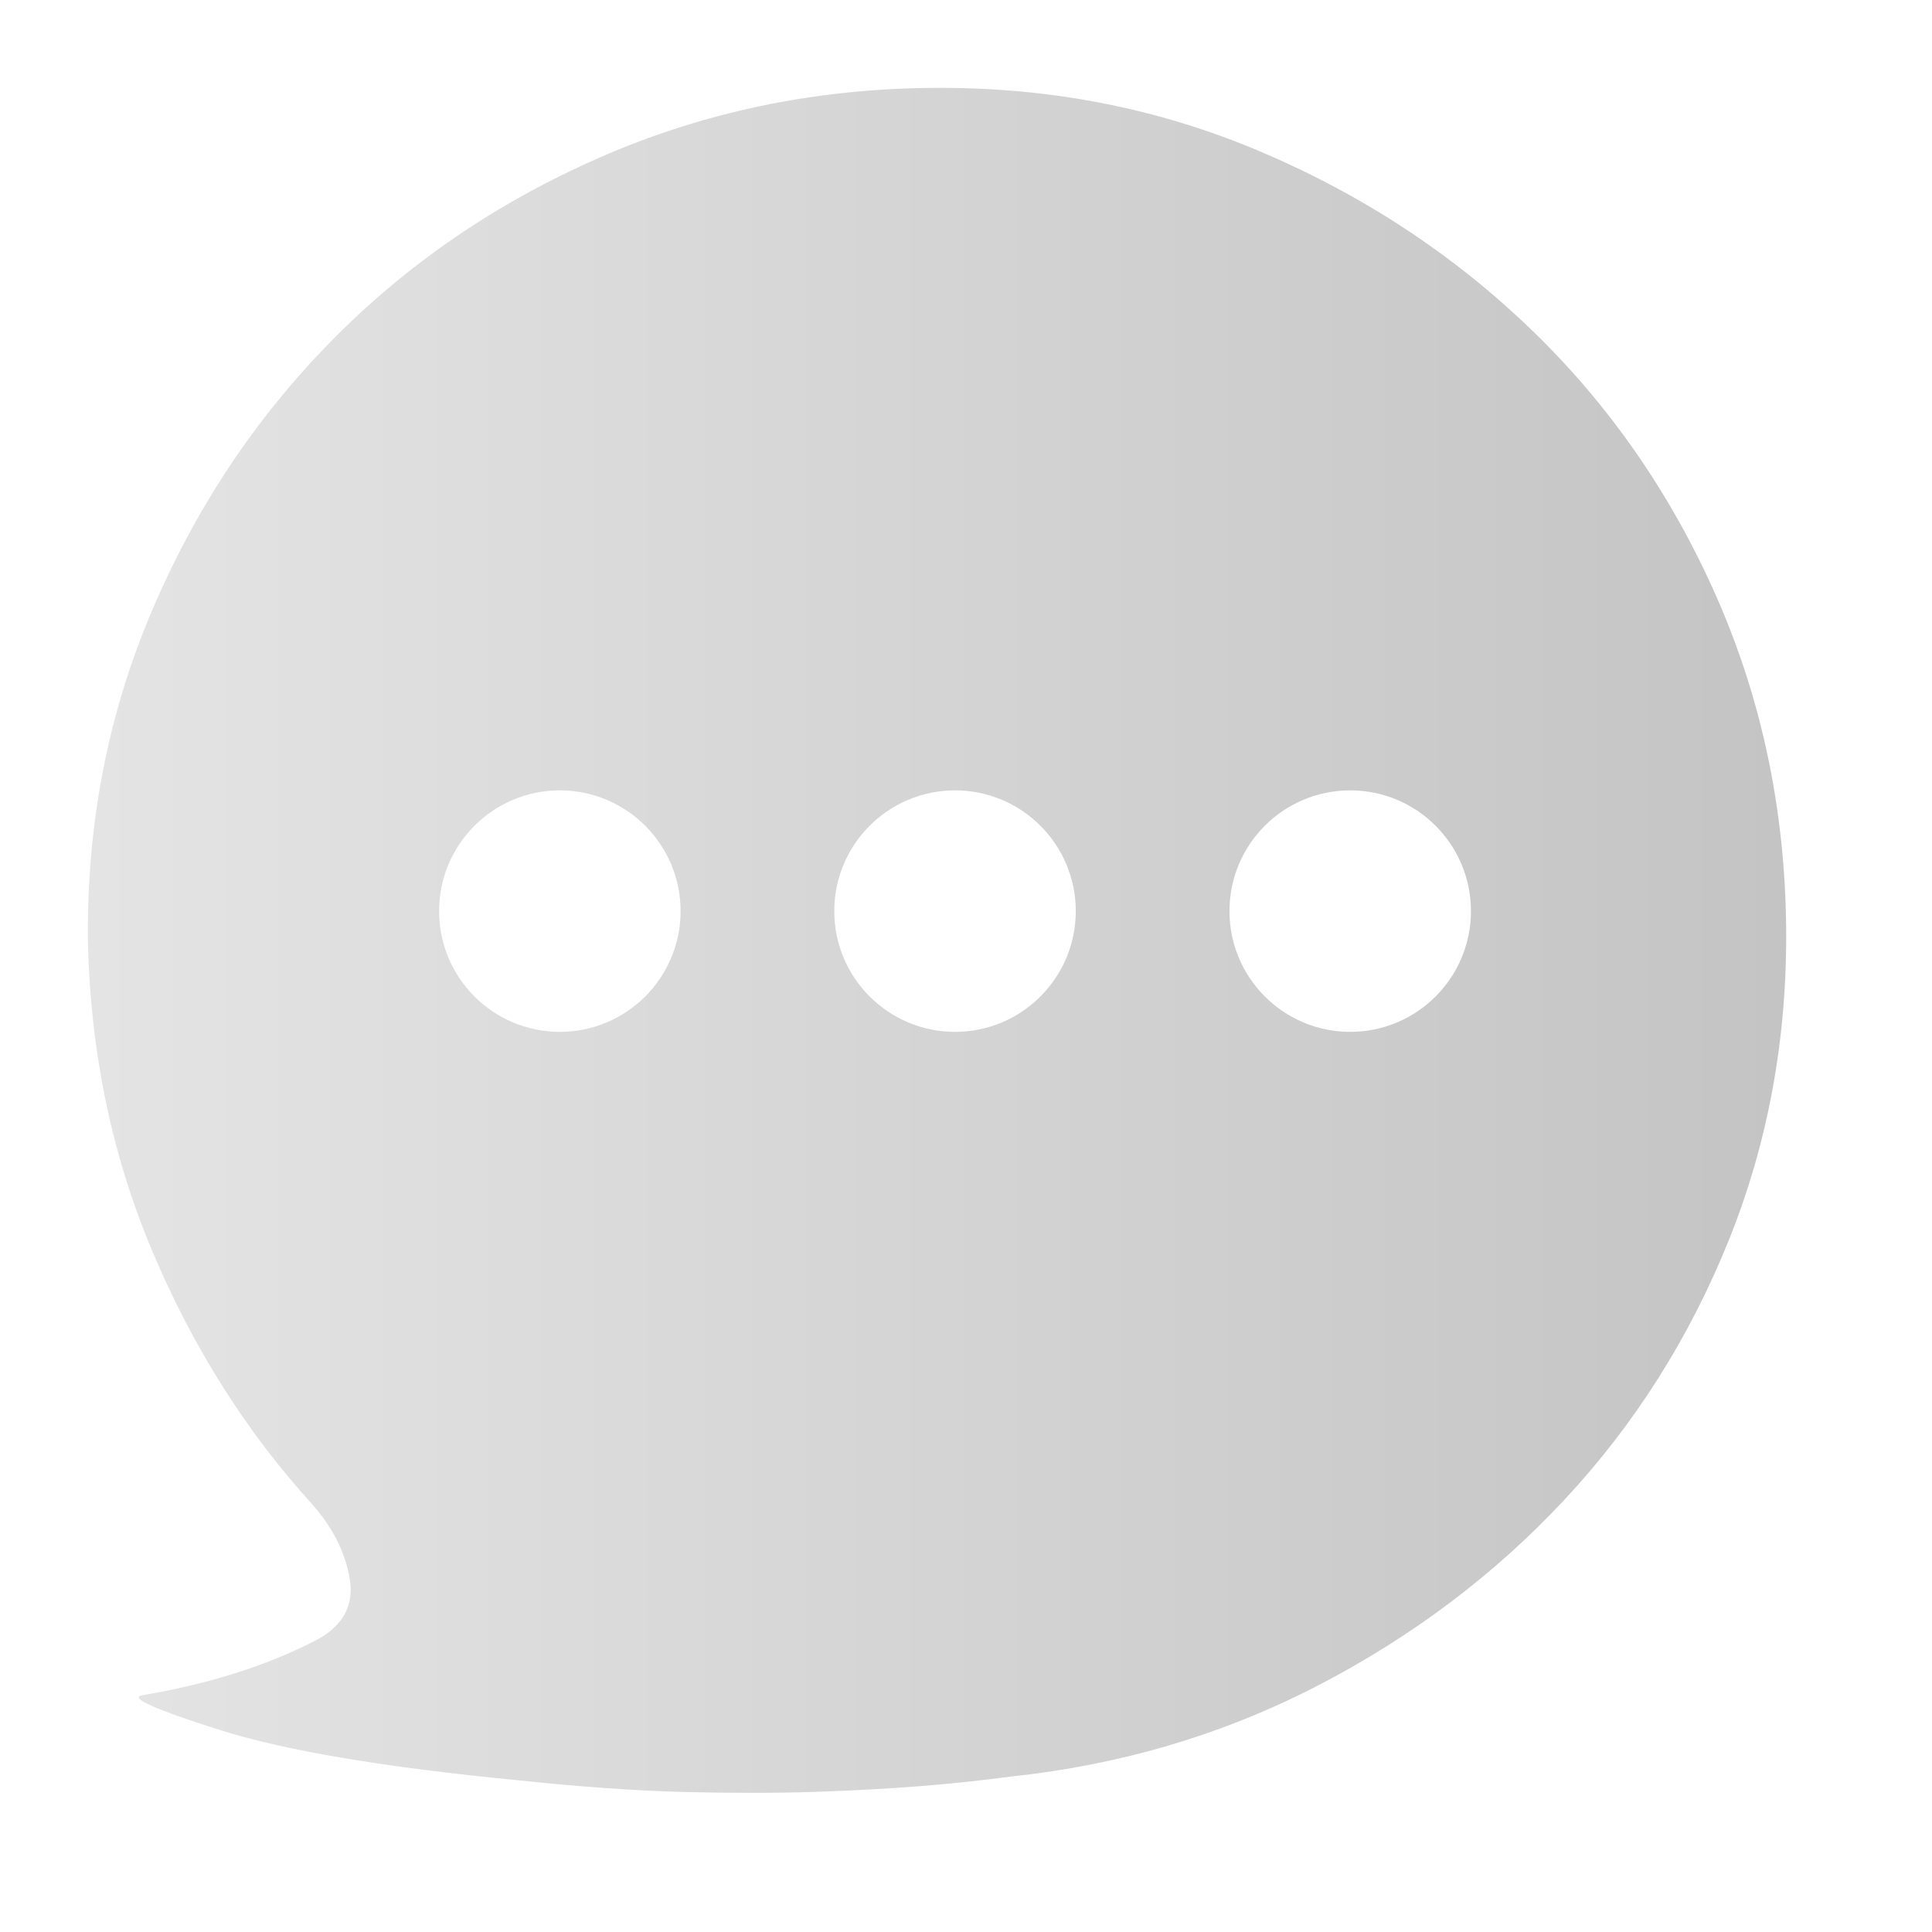 <?xml version="1.0" encoding="UTF-8"?>
<svg width="22px" height="22px" viewBox="0 0 22 22" version="1.1" xmlns="http://www.w3.org/2000/svg" xmlns:xlink="http://www.w3.org/1999/xlink">
    <title>对话备份 2</title>
    <defs>
        <linearGradient x1="-1.11022302e-14%" y1="50%" x2="100%" y2="50%" id="linearGradient-1">
            <stop stop-color="#E4E4E4" offset="0%"></stop>
            <stop stop-color="#C4C4C4" offset="100%"></stop>
        </linearGradient>
    </defs>
    <g id="移动端" stroke="none" stroke-width="1" fill="none" fill-rule="evenodd">
        <g id="首页" transform="translate(-177, -737)">
            <g id="编组-6" transform="translate(164, 735)">
                <g id="对话备份-2" transform="translate(13, 2)">
                    <rect id="矩形" fill="#000000" fill-rule="nonzero" opacity="0" x="0" y="0" width="22" height="22"></rect>
                    <path d="M10.593,1.001 C11.927,0.986 13.181,1.228 14.355,1.727 C15.528,2.225 16.558,2.904 17.446,3.762 C18.333,4.62 19.033,5.632 19.547,6.798 C20.06,7.964 20.324,9.214 20.339,10.549 C20.353,11.81 20.137,12.998 19.69,14.113 C19.242,15.227 18.619,16.214 17.82,17.072 C17.02,17.93 16.082,18.637 15.004,19.195 C13.926,19.752 12.763,20.097 11.517,20.229 C11.194,20.273 10.849,20.309 10.483,20.339 C10.116,20.368 9.709,20.39 9.262,20.405 C8.814,20.419 8.316,20.419 7.766,20.405 C7.216,20.39 6.596,20.346 5.907,20.273 C4.381,20.126 3.248,19.935 2.508,19.701 C1.767,19.466 1.47,19.334 1.617,19.305 C2.394,19.173 3.061,18.96 3.619,18.667 C3.912,18.505 4.033,18.274 3.982,17.974 C3.93,17.673 3.787,17.391 3.553,17.127 C2.805,16.305 2.2,15.348 1.738,14.256 C1.276,13.163 1.03,11.986 1.001,10.725 C0.986,9.39 1.228,8.136 1.727,6.963 C2.225,5.789 2.907,4.763 3.773,3.883 C4.638,3.003 5.657,2.306 6.831,1.793 C8.004,1.279 9.258,1.015 10.593,1.001 Z M6.375,9 C5.616,9 5,9.616 5,10.375 C5,11.134 5.616,11.75 6.375,11.75 C7.134,11.75 7.75,11.134 7.75,10.375 C7.75,9.616 7.134,9 6.375,9 Z M10.875,9 C10.116,9 9.5,9.616 9.5,10.375 C9.5,11.134 10.116,11.75 10.875,11.75 C11.634,11.75 12.25,11.134 12.25,10.375 C12.25,9.616 11.634,9 10.875,9 Z M15.375,9 C14.616,9 14,9.616 14,10.375 C14,11.134 14.616,11.75 15.375,11.75 C16.134,11.75 16.75,11.134 16.75,10.375 C16.75,9.616 16.134,9 15.375,9 Z" id="形状结合" fill="url(#linearGradient-1)"></path>
                </g>
            </g>
        </g>
    </g>
</svg>
